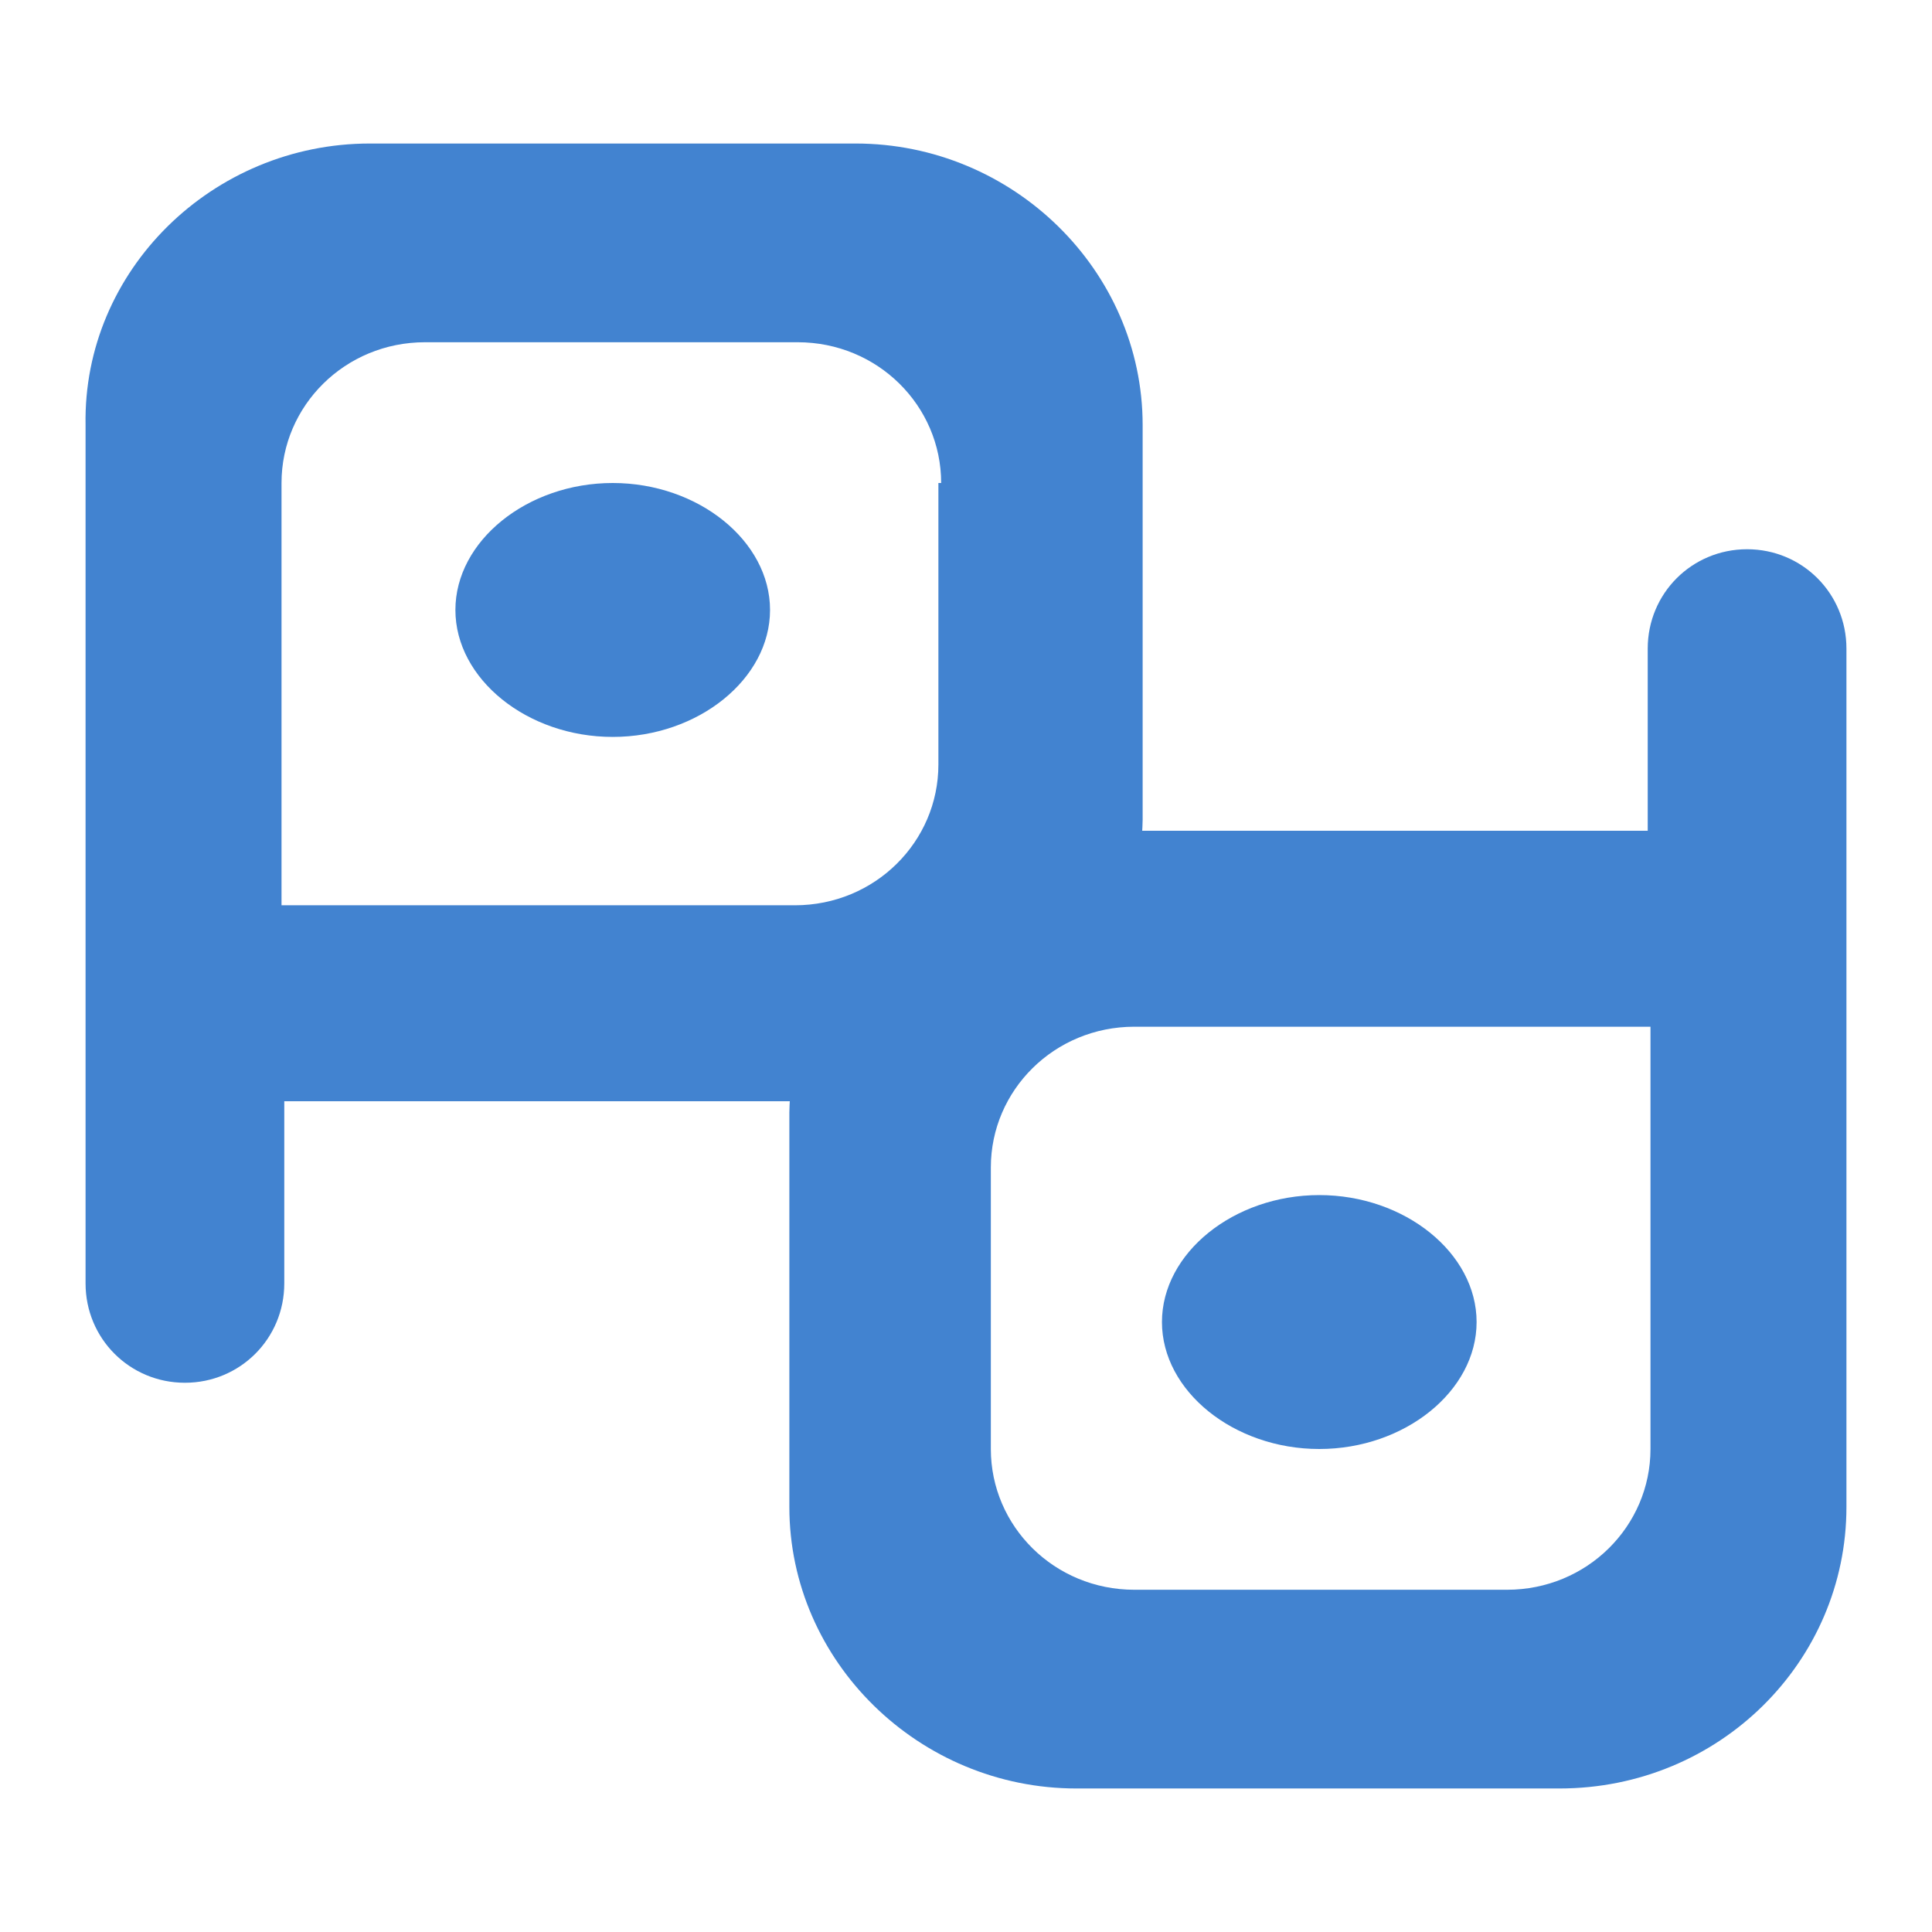<svg width="70" height="70" fill="none" xmlns="http://www.w3.org/2000/svg"><path fill-rule="evenodd" clip-rule="evenodd" d="M39 30.1h20.7v-6.6c0-2 1.6-3.6 3.6-3.6s3.6 1.6 3.6 3.6v31.1c0 5.6-4.6 10.2-10.4 10.2H39c-5.7 0-10.4-4.6-10.4-10.2V40.3c.1-5.6 4.7-10.2 10.4-10.2zm-3.1 22.4c0 2.8 2.3 5.1 5.2 5.1h13.5c2.9 0 5.2-2.3 5.2-5.1V37.2H41.1c-2.9 0-5.2 2.3-5.2 5.1v10.2zm11.9-9.2c3.1 0 5.7 2.1 5.7 4.6 0 2.5-2.6 4.6-5.7 4.6s-5.7-2.1-5.7-4.6c0-2.5 2.6-4.6 5.7-4.6z" fill="#4283D0"/><path fill-rule="evenodd" clip-rule="evenodd" d="M31 39.9H10.3v6.6c0 2-1.6 3.6-3.6 3.6s-3.6-1.6-3.6-3.6V15.4C3 9.8 7.7 5.2 13.4 5.2H31c5.7 0 10.4 4.6 10.4 10.2v14.3c-.1 5.6-4.7 10.2-10.4 10.2zm3.1-22.4c0-2.8-2.3-5.1-5.2-5.1H15.4c-2.9 0-5.2 2.3-5.2 5.1v15.3h18.6c2.9 0 5.2-2.3 5.2-5.1V17.5h.1zm-11.9 9.2c-3.1 0-5.7-2.1-5.7-4.6 0-2.5 2.6-4.6 5.7-4.6s5.7 2.1 5.7 4.6c0 2.5-2.6 4.6-5.7 4.6z" fill="#4283D0"/></svg>